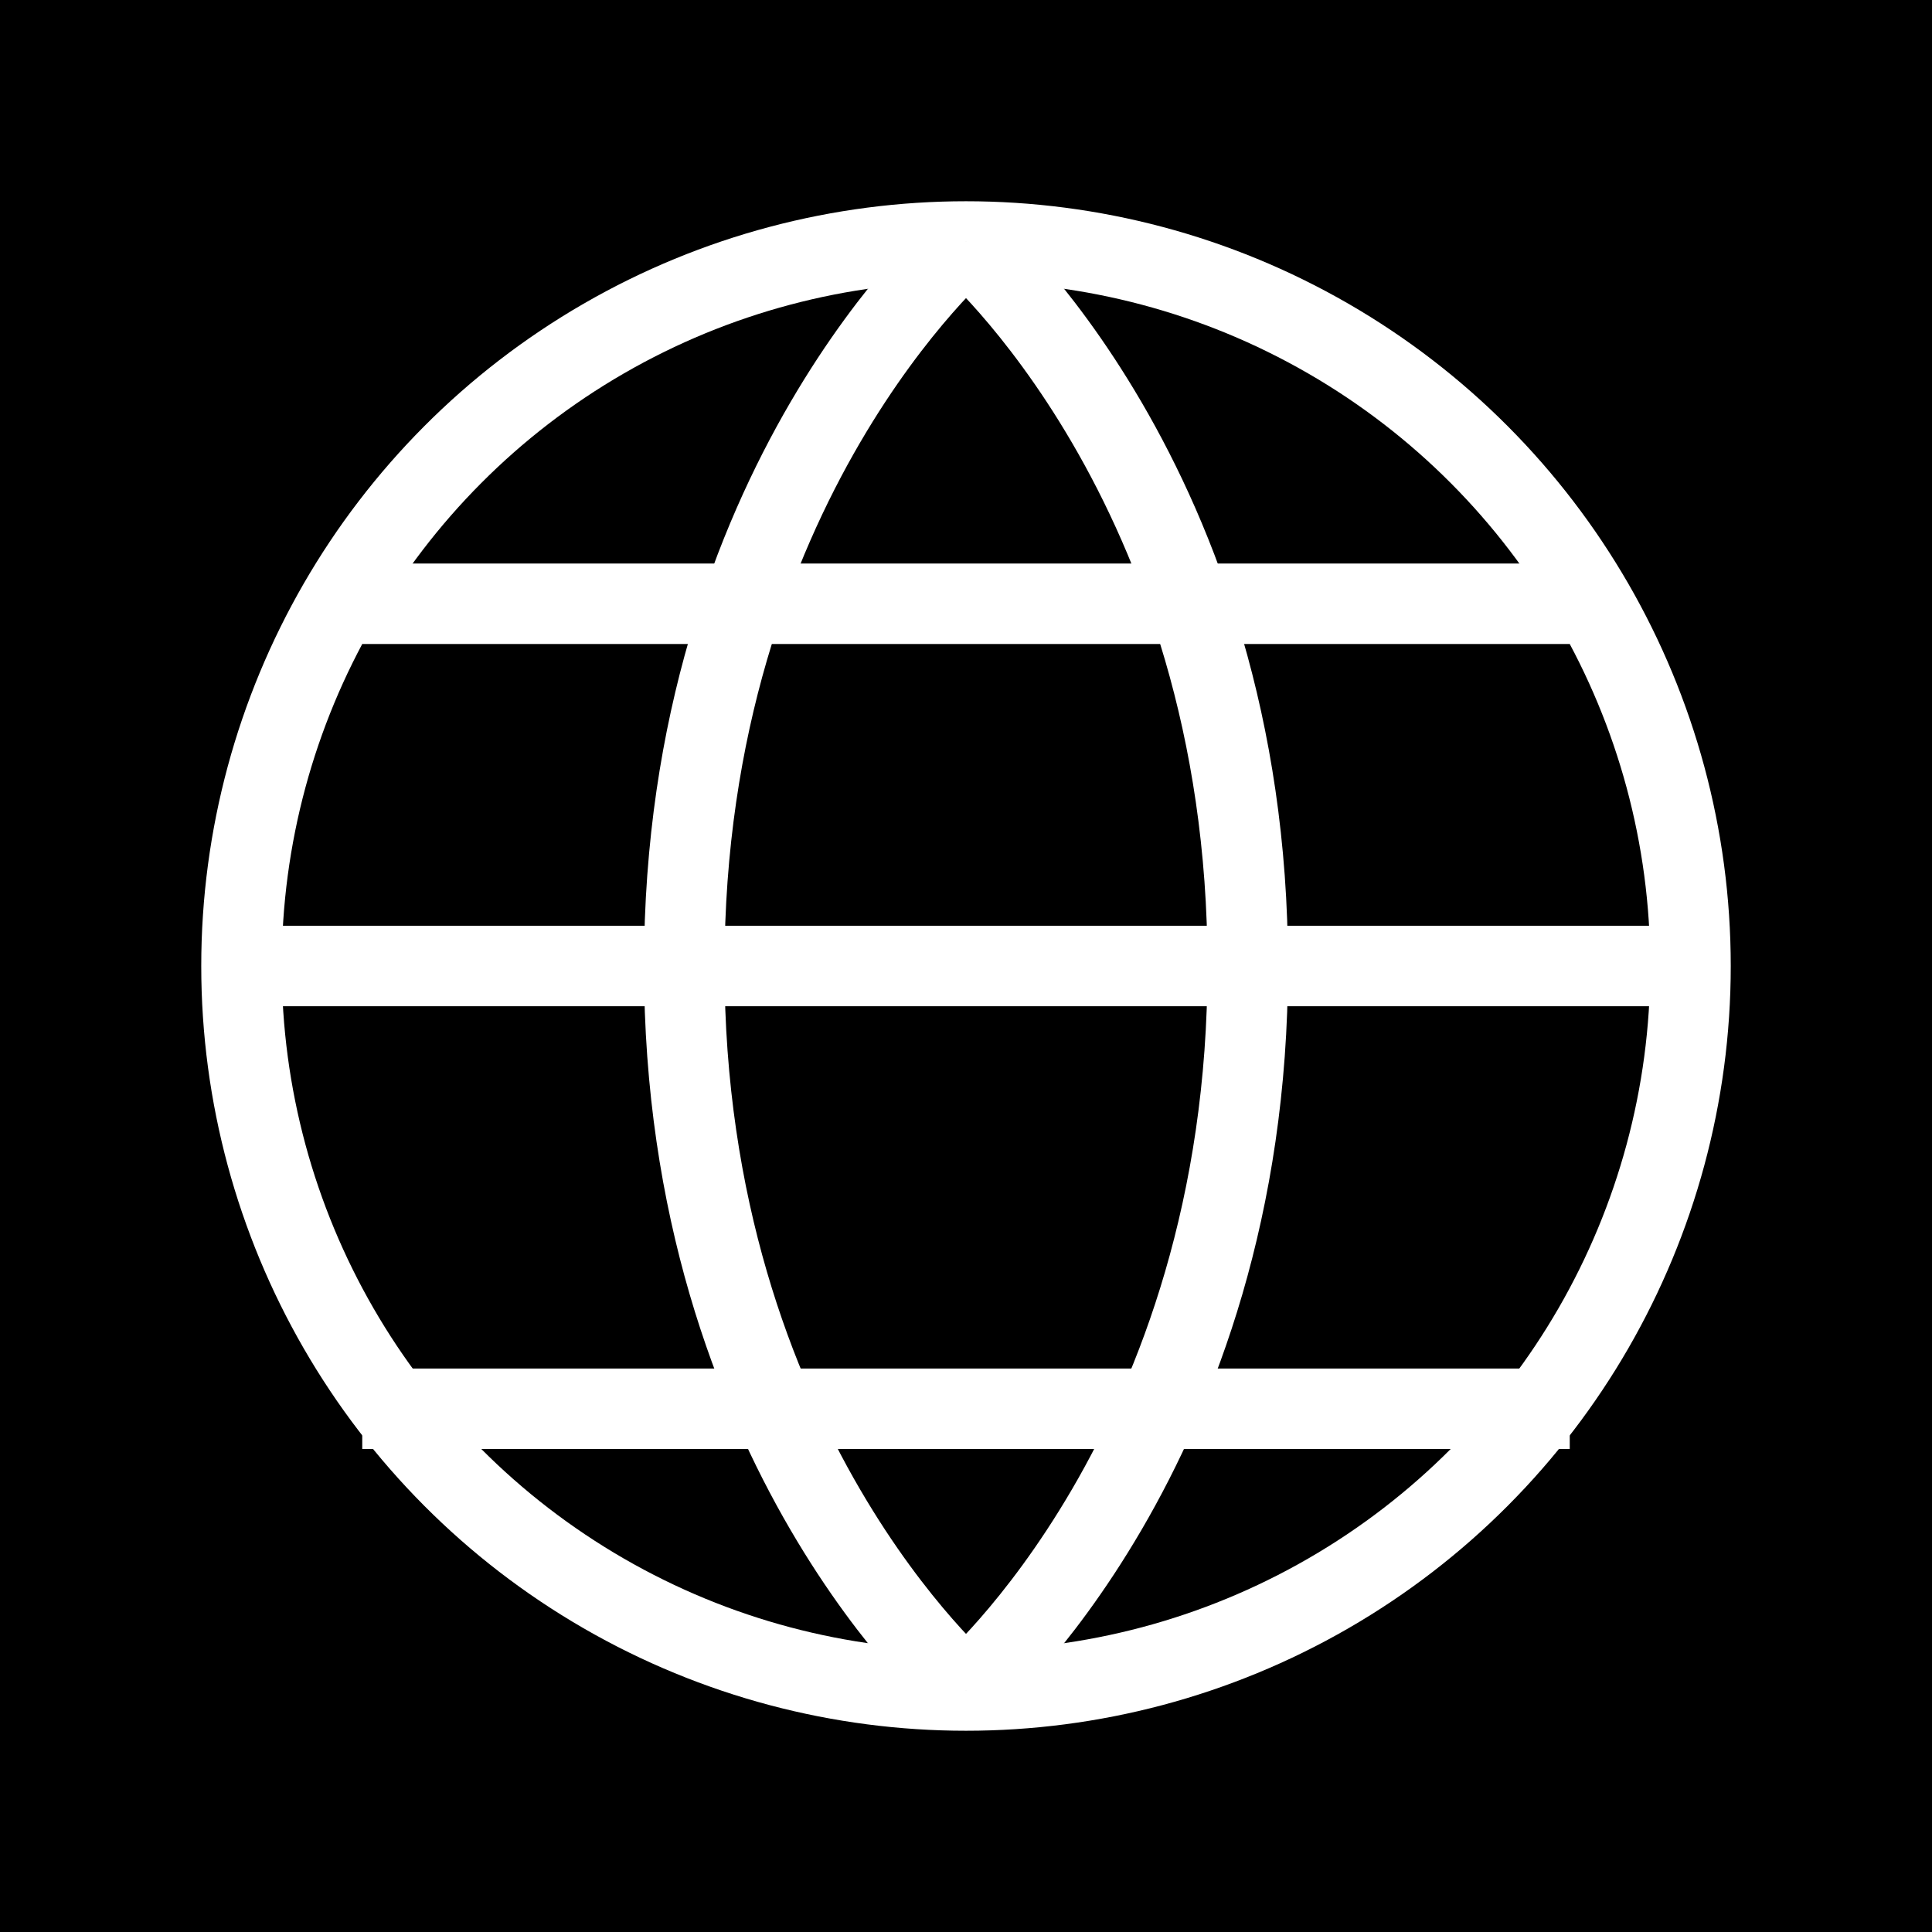 <ns0:svg xmlns:ns0="http://www.w3.org/2000/svg" width="30px" height="30px" viewBox="0 0 24 24" fill="none">
<ns0:rect width="24" height="24" fill="#00000000" stroke="#00000000" />
<ns0:circle cx="12" cy="12" r="9" stroke="#FFF" stroke-linejoin="round" fill="#00000000" />
<ns0:path d="M12 3C12 3 8.5 6 8.5 12C8.5 18 12 21 12 21" stroke="#FFF" stroke-linejoin="round" fill="#00000000" />
<ns0:path d="M12 3C12 3 15.5 6 15.5 12C15.5 18 12 21 12 21" stroke="#FFF" stroke-linejoin="round" fill="#00000000" />
<ns0:path d="M3 12H21" stroke="#FFF" stroke-linejoin="round" fill="#00000000" />
<ns0:path d="M19.5 7.5H4.5" stroke="#FFF" stroke-linejoin="round" fill="#00000000" />
<ns0:g filter="url(#filter0_d_15_556)">
<ns0:path d="M19.5 16.5H4.5" stroke="#FFF" stroke-linejoin="round" fill="#00000000" />
</ns0:g>
<ns0:defs>
<ns0:filter id="filter0_d_15_556" x="3.5" y="16" width="17" height="3" filterUnits="userSpaceOnUse" color-interpolation-filters="sRGB">
<ns0:feFlood flood-opacity="0" result="BackgroundImageFix" />
<ns0:feColorMatrix in="SourceAlpha" type="matrix" values="0 0 0 0 0 0 0 0 0 0 0 0 0 0 0 0 0 0 127 0" result="hardAlpha" />
<ns0:feOffset dy="1" />
<ns0:feGaussianBlur stdDeviation="0.5" />
<ns0:feColorMatrix type="matrix" values="0 0 0 0 0 0 0 0 0 0 0 0 0 0 0 0 0 0 0.1 0" />
<ns0:feBlend mode="normal" in2="BackgroundImageFix" result="effect1_dropShadow_15_556" />
<ns0:feBlend mode="normal" in="SourceGraphic" in2="effect1_dropShadow_15_556" result="shape" />
</ns0:filter>
</ns0:defs>
</ns0:svg>